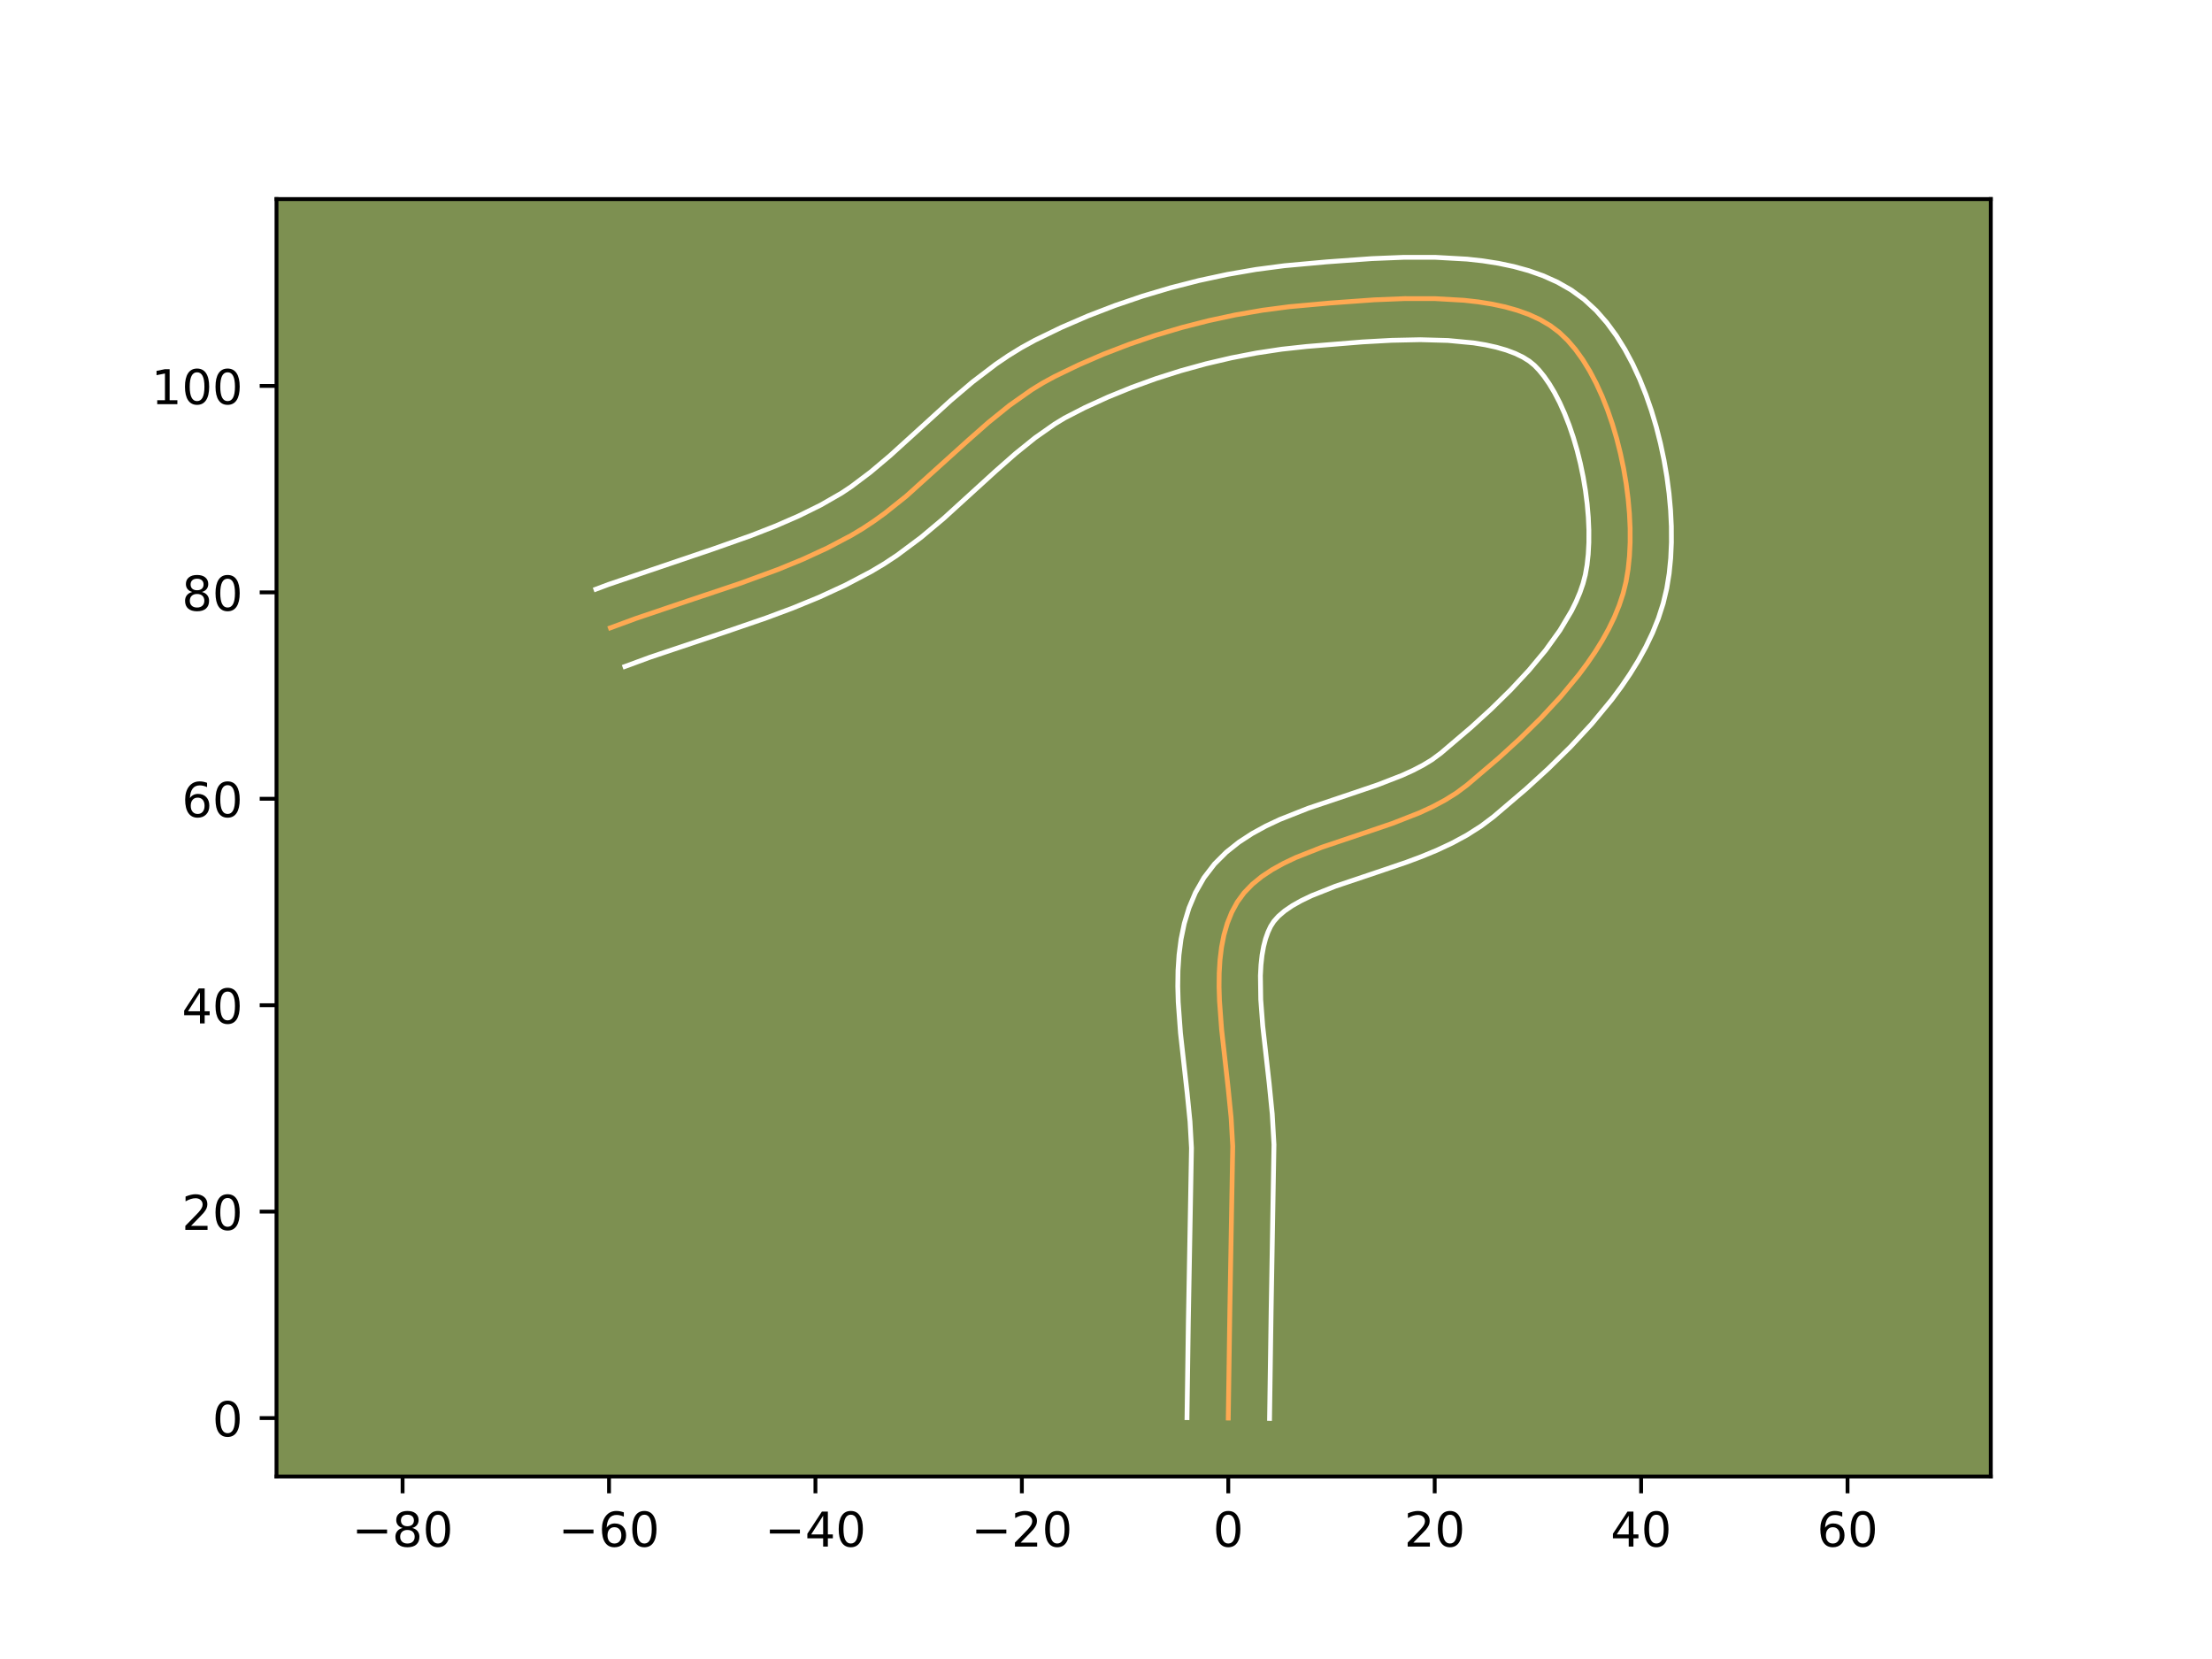 <?xml version="1.0" encoding="utf-8" standalone="no"?>
<!DOCTYPE svg PUBLIC "-//W3C//DTD SVG 1.1//EN"
  "http://www.w3.org/Graphics/SVG/1.1/DTD/svg11.dtd">
<!-- Created with matplotlib (https://matplotlib.org/) -->
<svg height="345.6pt" version="1.1" viewBox="0 0 460.8 345.6" width="460.8pt" xmlns="http://www.w3.org/2000/svg" xmlns:xlink="http://www.w3.org/1999/xlink">
 <defs>
  <style type="text/css">*{stroke-linecap:butt;stroke-linejoin:round;}</style>
 </defs>
 <g id="figure_1">
  <g id="patch_1">
   <path d="M 0 345.6 
L 460.8 345.6 
L 460.8 0 
L 0 0 
z
" style="fill:#ffffff;"/>
  </g>
  <g id="axes_1">
   <g id="patch_2">
    <path d="M 57.6 307.584 
L 414.72 307.584 
L 414.72 41.472 
L 57.6 41.472 
z
" style="fill:#7d9051;"/>
   </g>
   <g id="matplotlib.axis_1">
    <g id="xtick_1">
     <g id="line2d_1">
      <defs>
       <path d="M 0 0 
L 0 3.5 
" id="me201d9312f" style="stroke:#000000;stroke-width:0.8;"/>
      </defs>
      <g>
       <use style="stroke:#000000;stroke-width:0.8;" x="83.868" xlink:href="#me201d9312f" y="307.584"/>
      </g>
     </g>
     <g id="text_1">
      <!-- −80 -->
      <g transform="translate(73.315 322.182)scale(0.1 -0.1)">
       <defs>
        <path d="M 10.594 35.5 
L 73.188 35.5 
L 73.188 27.203 
L 10.594 27.203 
z
" id="DejaVuSans-8722"/>
        <path d="M 31.781 34.625 
Q 24.75 34.625 20.719 30.859 
Q 16.703 27.094 16.703 20.516 
Q 16.703 13.922 20.719 10.156 
Q 24.75 6.391 31.781 6.391 
Q 38.812 6.391 42.859 10.172 
Q 46.922 13.969 46.922 20.516 
Q 46.922 27.094 42.891 30.859 
Q 38.875 34.625 31.781 34.625 
z
M 21.922 38.812 
Q 15.578 40.375 12.031 44.719 
Q 8.5 49.078 8.5 55.328 
Q 8.5 64.062 14.719 69.141 
Q 20.953 74.219 31.781 74.219 
Q 42.672 74.219 48.875 69.141 
Q 55.078 64.062 55.078 55.328 
Q 55.078 49.078 51.531 44.719 
Q 48 40.375 41.703 38.812 
Q 48.828 37.156 52.797 32.312 
Q 56.781 27.484 56.781 20.516 
Q 56.781 9.906 50.312 4.234 
Q 43.844 -1.422 31.781 -1.422 
Q 19.734 -1.422 13.25 4.234 
Q 6.781 9.906 6.781 20.516 
Q 6.781 27.484 10.781 32.312 
Q 14.797 37.156 21.922 38.812 
z
M 18.312 54.391 
Q 18.312 48.734 21.844 45.562 
Q 25.391 42.391 31.781 42.391 
Q 38.141 42.391 41.719 45.562 
Q 45.312 48.734 45.312 54.391 
Q 45.312 60.062 41.719 63.234 
Q 38.141 66.406 31.781 66.406 
Q 25.391 66.406 21.844 63.234 
Q 18.312 60.062 18.312 54.391 
z
" id="DejaVuSans-56"/>
        <path d="M 31.781 66.406 
Q 24.172 66.406 20.328 58.906 
Q 16.5 51.422 16.5 36.375 
Q 16.5 21.391 20.328 13.891 
Q 24.172 6.391 31.781 6.391 
Q 39.453 6.391 43.281 13.891 
Q 47.125 21.391 47.125 36.375 
Q 47.125 51.422 43.281 58.906 
Q 39.453 66.406 31.781 66.406 
z
M 31.781 74.219 
Q 44.047 74.219 50.516 64.516 
Q 56.984 54.828 56.984 36.375 
Q 56.984 17.969 50.516 8.266 
Q 44.047 -1.422 31.781 -1.422 
Q 19.531 -1.422 13.062 8.266 
Q 6.594 17.969 6.594 36.375 
Q 6.594 54.828 13.062 64.516 
Q 19.531 74.219 31.781 74.219 
z
" id="DejaVuSans-48"/>
       </defs>
       <use xlink:href="#DejaVuSans-8722"/>
       <use x="83.789" xlink:href="#DejaVuSans-56"/>
       <use x="147.412" xlink:href="#DejaVuSans-48"/>
      </g>
     </g>
    </g>
    <g id="xtick_2">
     <g id="line2d_2">
      <g>
       <use style="stroke:#000000;stroke-width:0.8;" x="126.869" xlink:href="#me201d9312f" y="307.584"/>
      </g>
     </g>
     <g id="text_2">
      <!-- −60 -->
      <g transform="translate(116.317 322.182)scale(0.1 -0.1)">
       <defs>
        <path d="M 33.016 40.375 
Q 26.375 40.375 22.484 35.828 
Q 18.609 31.297 18.609 23.391 
Q 18.609 15.531 22.484 10.953 
Q 26.375 6.391 33.016 6.391 
Q 39.656 6.391 43.531 10.953 
Q 47.406 15.531 47.406 23.391 
Q 47.406 31.297 43.531 35.828 
Q 39.656 40.375 33.016 40.375 
z
M 52.594 71.297 
L 52.594 62.312 
Q 48.875 64.062 45.094 64.984 
Q 41.312 65.922 37.594 65.922 
Q 27.828 65.922 22.672 59.328 
Q 17.531 52.734 16.797 39.406 
Q 19.672 43.656 24.016 45.922 
Q 28.375 48.188 33.594 48.188 
Q 44.578 48.188 50.953 41.516 
Q 57.328 34.859 57.328 23.391 
Q 57.328 12.156 50.688 5.359 
Q 44.047 -1.422 33.016 -1.422 
Q 20.359 -1.422 13.672 8.266 
Q 6.984 17.969 6.984 36.375 
Q 6.984 53.656 15.188 63.938 
Q 23.391 74.219 37.203 74.219 
Q 40.922 74.219 44.703 73.484 
Q 48.484 72.75 52.594 71.297 
z
" id="DejaVuSans-54"/>
       </defs>
       <use xlink:href="#DejaVuSans-8722"/>
       <use x="83.789" xlink:href="#DejaVuSans-54"/>
       <use x="147.412" xlink:href="#DejaVuSans-48"/>
      </g>
     </g>
    </g>
    <g id="xtick_3">
     <g id="line2d_3">
      <g>
       <use style="stroke:#000000;stroke-width:0.8;" x="169.87" xlink:href="#me201d9312f" y="307.584"/>
      </g>
     </g>
     <g id="text_3">
      <!-- −40 -->
      <g transform="translate(159.318 322.182)scale(0.1 -0.1)">
       <defs>
        <path d="M 37.797 64.312 
L 12.891 25.391 
L 37.797 25.391 
z
M 35.203 72.906 
L 47.609 72.906 
L 47.609 25.391 
L 58.016 25.391 
L 58.016 17.188 
L 47.609 17.188 
L 47.609 0 
L 37.797 0 
L 37.797 17.188 
L 4.891 17.188 
L 4.891 26.703 
z
" id="DejaVuSans-52"/>
       </defs>
       <use xlink:href="#DejaVuSans-8722"/>
       <use x="83.789" xlink:href="#DejaVuSans-52"/>
       <use x="147.412" xlink:href="#DejaVuSans-48"/>
      </g>
     </g>
    </g>
    <g id="xtick_4">
     <g id="line2d_4">
      <g>
       <use style="stroke:#000000;stroke-width:0.8;" x="212.872" xlink:href="#me201d9312f" y="307.584"/>
      </g>
     </g>
     <g id="text_4">
      <!-- −20 -->
      <g transform="translate(202.319 322.182)scale(0.1 -0.1)">
       <defs>
        <path d="M 19.188 8.297 
L 53.609 8.297 
L 53.609 0 
L 7.328 0 
L 7.328 8.297 
Q 12.938 14.109 22.625 23.891 
Q 32.328 33.688 34.812 36.531 
Q 39.547 41.844 41.422 45.531 
Q 43.312 49.219 43.312 52.781 
Q 43.312 58.594 39.234 62.25 
Q 35.156 65.922 28.609 65.922 
Q 23.969 65.922 18.812 64.312 
Q 13.672 62.703 7.812 59.422 
L 7.812 69.391 
Q 13.766 71.781 18.938 73 
Q 24.125 74.219 28.422 74.219 
Q 39.75 74.219 46.484 68.547 
Q 53.219 62.891 53.219 53.422 
Q 53.219 48.922 51.531 44.891 
Q 49.859 40.875 45.406 35.406 
Q 44.188 33.984 37.641 27.219 
Q 31.109 20.453 19.188 8.297 
z
" id="DejaVuSans-50"/>
       </defs>
       <use xlink:href="#DejaVuSans-8722"/>
       <use x="83.789" xlink:href="#DejaVuSans-50"/>
       <use x="147.412" xlink:href="#DejaVuSans-48"/>
      </g>
     </g>
    </g>
    <g id="xtick_5">
     <g id="line2d_5">
      <g>
       <use style="stroke:#000000;stroke-width:0.8;" x="255.873" xlink:href="#me201d9312f" y="307.584"/>
      </g>
     </g>
     <g id="text_5">
      <!-- 0 -->
      <g transform="translate(252.692 322.182)scale(0.1 -0.1)">
       <use xlink:href="#DejaVuSans-48"/>
      </g>
     </g>
    </g>
    <g id="xtick_6">
     <g id="line2d_6">
      <g>
       <use style="stroke:#000000;stroke-width:0.8;" x="298.874" xlink:href="#me201d9312f" y="307.584"/>
      </g>
     </g>
     <g id="text_6">
      <!-- 20 -->
      <g transform="translate(292.512 322.182)scale(0.1 -0.1)">
       <use xlink:href="#DejaVuSans-50"/>
       <use x="63.623" xlink:href="#DejaVuSans-48"/>
      </g>
     </g>
    </g>
    <g id="xtick_7">
     <g id="line2d_7">
      <g>
       <use style="stroke:#000000;stroke-width:0.8;" x="341.876" xlink:href="#me201d9312f" y="307.584"/>
      </g>
     </g>
     <g id="text_7">
      <!-- 40 -->
      <g transform="translate(335.513 322.182)scale(0.1 -0.1)">
       <use xlink:href="#DejaVuSans-52"/>
       <use x="63.623" xlink:href="#DejaVuSans-48"/>
      </g>
     </g>
    </g>
    <g id="xtick_8">
     <g id="line2d_8">
      <g>
       <use style="stroke:#000000;stroke-width:0.8;" x="384.877" xlink:href="#me201d9312f" y="307.584"/>
      </g>
     </g>
     <g id="text_8">
      <!-- 60 -->
      <g transform="translate(378.514 322.182)scale(0.1 -0.1)">
       <use xlink:href="#DejaVuSans-54"/>
       <use x="63.623" xlink:href="#DejaVuSans-48"/>
      </g>
     </g>
    </g>
   </g>
   <g id="matplotlib.axis_2">
    <g id="ytick_1">
     <g id="line2d_9">
      <defs>
       <path d="M 0 0 
L -3.5 0 
" id="m3a97d80893" style="stroke:#000000;stroke-width:0.8;"/>
      </defs>
      <g>
       <use style="stroke:#000000;stroke-width:0.8;" x="57.6" xlink:href="#m3a97d80893" y="295.405"/>
      </g>
     </g>
     <g id="text_9">
      <!-- 0 -->
      <g transform="translate(44.237 299.204)scale(0.1 -0.1)">
       <use xlink:href="#DejaVuSans-48"/>
      </g>
     </g>
    </g>
    <g id="ytick_2">
     <g id="line2d_10">
      <g>
       <use style="stroke:#000000;stroke-width:0.8;" x="57.6" xlink:href="#m3a97d80893" y="252.404"/>
      </g>
     </g>
     <g id="text_10">
      <!-- 20 -->
      <g transform="translate(37.875 256.203)scale(0.1 -0.1)">
       <use xlink:href="#DejaVuSans-50"/>
       <use x="63.623" xlink:href="#DejaVuSans-48"/>
      </g>
     </g>
    </g>
    <g id="ytick_3">
     <g id="line2d_11">
      <g>
       <use style="stroke:#000000;stroke-width:0.8;" x="57.6" xlink:href="#m3a97d80893" y="209.403"/>
      </g>
     </g>
     <g id="text_11">
      <!-- 40 -->
      <g transform="translate(37.875 213.202)scale(0.1 -0.1)">
       <use xlink:href="#DejaVuSans-52"/>
       <use x="63.623" xlink:href="#DejaVuSans-48"/>
      </g>
     </g>
    </g>
    <g id="ytick_4">
     <g id="line2d_12">
      <g>
       <use style="stroke:#000000;stroke-width:0.8;" x="57.6" xlink:href="#m3a97d80893" y="166.401"/>
      </g>
     </g>
     <g id="text_12">
      <!-- 60 -->
      <g transform="translate(37.875 170.201)scale(0.1 -0.1)">
       <use xlink:href="#DejaVuSans-54"/>
       <use x="63.623" xlink:href="#DejaVuSans-48"/>
      </g>
     </g>
    </g>
    <g id="ytick_5">
     <g id="line2d_13">
      <g>
       <use style="stroke:#000000;stroke-width:0.8;" x="57.6" xlink:href="#m3a97d80893" y="123.4"/>
      </g>
     </g>
     <g id="text_13">
      <!-- 80 -->
      <g transform="translate(37.875 127.199)scale(0.1 -0.1)">
       <use xlink:href="#DejaVuSans-56"/>
       <use x="63.623" xlink:href="#DejaVuSans-48"/>
      </g>
     </g>
    </g>
    <g id="ytick_6">
     <g id="line2d_14">
      <g>
       <use style="stroke:#000000;stroke-width:0.8;" x="57.6" xlink:href="#m3a97d80893" y="80.399"/>
      </g>
     </g>
     <g id="text_14">
      <!-- 100 -->
      <g transform="translate(31.512 84.198)scale(0.1 -0.1)">
       <defs>
        <path d="M 12.406 8.297 
L 28.516 8.297 
L 28.516 63.922 
L 10.984 60.406 
L 10.984 69.391 
L 28.422 72.906 
L 38.281 72.906 
L 38.281 8.297 
L 54.391 8.297 
L 54.391 0 
L 12.406 0 
z
" id="DejaVuSans-49"/>
       </defs>
       <use xlink:href="#DejaVuSans-49"/>
       <use x="63.623" xlink:href="#DejaVuSans-48"/>
       <use x="127.246" xlink:href="#DejaVuSans-48"/>
      </g>
     </g>
    </g>
   </g>
   <g id="line2d_15">
    <path clip-path="url(#pfeceb7ba77)" d="M 255.873 295.405 
L 256.202 272.776 
L 256.799 238.795 
L 256.466 232.868 
L 255.86 226.77 
L 254.483 214.472 
L 254.041 208.477 
L 253.953 205.563 
L 253.982 202.721 
L 254.148 199.965 
L 254.471 197.308 
L 254.972 194.762 
L 255.672 192.339 
L 256.591 190.054 
L 257.749 187.918 
L 259.18 185.965 
L 260.885 184.202 
L 262.838 182.611 
L 265.01 181.17 
L 267.376 179.859 
L 269.907 178.656 
L 275.361 176.495 
L 284.111 173.552 
L 290.01 171.548 
L 295.709 169.318 
L 298.416 168.066 
L 300.992 166.695 
L 303.409 165.186 
L 305.642 163.516 
L 312.189 157.933 
L 316.607 153.896 
L 320.937 149.64 
L 325.064 145.194 
L 328.878 140.589 
L 330.631 138.236 
L 332.264 135.854 
L 333.762 133.447 
L 335.111 131.018 
L 336.297 128.571 
L 337.305 126.109 
L 338.123 123.637 
L 338.735 121.159 
L 339.165 118.591 
L 339.447 115.867 
L 339.585 113.01 
L 339.582 110.046 
L 339.441 106.997 
L 339.165 103.89 
L 338.759 100.748 
L 338.224 97.596 
L 337.564 94.459 
L 336.783 91.359 
L 335.883 88.323 
L 334.869 85.375 
L 333.743 82.538 
L 332.508 79.838 
L 331.169 77.299 
L 329.727 74.945 
L 328.187 72.8 
L 326.551 70.89 
L 324.823 69.239 
L 322.941 67.823 
L 320.853 66.595 
L 318.578 65.545 
L 316.132 64.661 
L 313.535 63.931 
L 310.804 63.345 
L 307.957 62.891 
L 305.014 62.557 
L 298.905 62.207 
L 292.624 62.204 
L 286.315 62.458 
L 277.114 63.121 
L 268.592 63.893 
L 263.01 64.624 
L 257.403 65.593 
L 251.799 66.794 
L 246.224 68.218 
L 240.703 69.859 
L 235.264 71.709 
L 229.932 73.76 
L 224.734 76.005 
L 219.697 78.436 
L 217.258 79.764 
L 214.884 81.218 
L 210.305 84.446 
L 205.899 88.007 
L 201.606 91.79 
L 188.808 103.342 
L 184.368 106.886 
L 182.082 108.538 
L 179.742 110.09 
L 177.34 111.529 
L 172.387 114.139 
L 167.288 116.492 
L 162.071 118.634 
L 154.083 121.561 
L 143.272 125.181 
L 132.479 128.833 
L 127.158 130.792 
L 127.158 130.792 
" style="fill:none;stroke:#fea952;stroke-linecap:square;"/>
   </g>
   <g id="line2d_16">
    <path clip-path="url(#pfeceb7ba77)" d="M 247.273 295.323 
L 247.551 275.446 
L 248.206 239.151 
L 247.902 233.656 
L 247.316 227.753 
L 245.914 215.206 
L 245.444 208.735 
L 245.353 205.475 
L 245.397 202.205 
L 245.611 198.927 
L 246.033 195.647 
L 246.71 192.375 
L 247.692 189.131 
L 249.031 185.953 
L 250.811 182.836 
L 253 179.984 
L 255.452 177.536 
L 258.084 175.444 
L 260.84 173.648 
L 263.686 172.09 
L 266.595 170.719 
L 272.529 168.374 
L 281.399 165.39 
L 287.006 163.489 
L 292.099 161.512 
L 294.376 160.473 
L 296.436 159.401 
L 298.259 158.298 
L 300.139 156.907 
L 306.44 151.538 
L 310.641 147.702 
L 314.709 143.708 
L 318.527 139.606 
L 321.982 135.451 
L 324.962 131.311 
L 327.372 127.267 
L 328.339 125.309 
L 329.14 123.409 
L 329.773 121.576 
L 330.253 119.739 
L 330.61 117.705 
L 330.857 115.452 
L 330.985 113.019 
L 330.991 110.443 
L 330.874 107.757 
L 330.636 104.995 
L 330.279 102.187 
L 329.807 99.366 
L 329.225 96.56 
L 328.537 93.802 
L 327.751 91.121 
L 326.876 88.548 
L 325.922 86.114 
L 324.902 83.851 
L 323.835 81.79 
L 322.742 79.962 
L 321.654 78.394 
L 320.608 77.107 
L 319.652 76.111 
L 318.582 75.236 
L 317.25 74.404 
L 315.653 73.633 
L 313.806 72.94 
L 311.73 72.34 
L 309.449 71.838 
L 306.989 71.436 
L 301.639 70.926 
L 295.876 70.767 
L 289.882 70.894 
L 283.822 71.23 
L 272.209 72.179 
L 267.01 72.744 
L 261.758 73.538 
L 256.484 74.556 
L 251.216 75.79 
L 245.985 77.232 
L 240.82 78.873 
L 235.751 80.706 
L 230.806 82.719 
L 226.014 84.903 
L 221.75 87.098 
L 219.701 88.343 
L 215.621 91.207 
L 211.534 94.504 
L 207.407 98.139 
L 196.583 107.998 
L 191.877 111.946 
L 186.836 115.705 
L 184.162 117.467 
L 181.459 119.078 
L 176.083 121.905 
L 170.63 124.416 
L 165.134 126.671 
L 159.624 128.726 
L 151.393 131.555 
L 135.399 136.922 
L 130.182 138.843 
L 130.182 138.843 
" style="fill:none;stroke:#ffffff;stroke-linecap:square;"/>
   </g>
   <g id="line2d_17">
    <path clip-path="url(#pfeceb7ba77)" d="M 264.473 295.488 
L 264.8 272.94 
L 265.392 238.438 
L 265.03 232.08 
L 264.404 225.787 
L 263.052 213.738 
L 262.637 208.219 
L 262.567 203.238 
L 262.685 201.004 
L 262.909 198.969 
L 263.235 197.148 
L 263.652 195.547 
L 264.151 194.154 
L 264.687 193 
L 265.361 191.945 
L 266.319 190.869 
L 267.592 189.778 
L 269.18 188.692 
L 271.066 187.627 
L 273.219 186.593 
L 278.193 184.615 
L 286.823 181.713 
L 293.014 179.607 
L 296.164 178.428 
L 299.319 177.124 
L 302.455 175.658 
L 305.547 173.99 
L 308.56 172.073 
L 311.145 170.125 
L 317.939 164.329 
L 322.574 160.09 
L 327.164 155.571 
L 331.601 150.783 
L 335.774 145.728 
L 337.725 143.099 
L 339.566 140.397 
L 341.281 137.622 
L 342.85 134.768 
L 344.255 131.832 
L 345.471 128.81 
L 346.472 125.699 
L 347.217 122.579 
L 347.719 119.478 
L 348.037 116.282 
L 348.185 113.001 
L 348.173 109.648 
L 348.008 106.238 
L 347.694 102.786 
L 347.238 99.31 
L 346.64 95.827 
L 345.903 92.357 
L 345.029 88.917 
L 344.016 85.526 
L 342.863 82.201 
L 341.565 78.962 
L 340.115 75.825 
L 338.503 72.807 
L 336.712 69.927 
L 334.719 67.207 
L 332.494 64.673 
L 329.994 62.367 
L 327.3 60.409 
L 324.457 58.786 
L 321.502 57.457 
L 318.458 56.381 
L 315.34 55.522 
L 312.159 54.852 
L 308.926 54.345 
L 305.649 53.98 
L 299.013 53.607 
L 292.351 53.608 
L 285.779 53.874 
L 276.377 54.552 
L 267.566 55.354 
L 261.63 56.135 
L 255.685 57.166 
L 249.751 58.441 
L 243.853 59.951 
L 238.014 61.69 
L 232.256 63.652 
L 226.603 65.83 
L 221.079 68.22 
L 215.583 70.883 
L 212.765 72.431 
L 210.067 74.093 
L 207.479 75.851 
L 202.588 79.577 
L 198.006 83.47 
L 191.54 89.356 
L 185.369 94.956 
L 181.337 98.353 
L 177.328 101.371 
L 175.321 102.712 
L 170.984 105.204 
L 166.345 107.493 
L 161.5 109.6 
L 156.475 111.564 
L 148.653 114.331 
L 126.786 121.745 
L 124.135 122.74 
L 124.135 122.74 
" style="fill:none;stroke:#ffffff;stroke-linecap:square;"/>
   </g>
   <g id="patch_3">
    <path d="M 57.6 307.584 
L 57.6 41.472 
" style="fill:none;stroke:#000000;stroke-linecap:square;stroke-linejoin:miter;stroke-width:0.8;"/>
   </g>
   <g id="patch_4">
    <path d="M 414.72 307.584 
L 414.72 41.472 
" style="fill:none;stroke:#000000;stroke-linecap:square;stroke-linejoin:miter;stroke-width:0.8;"/>
   </g>
   <g id="patch_5">
    <path d="M 57.6 307.584 
L 414.72 307.584 
" style="fill:none;stroke:#000000;stroke-linecap:square;stroke-linejoin:miter;stroke-width:0.8;"/>
   </g>
   <g id="patch_6">
    <path d="M 57.6 41.472 
L 414.72 41.472 
" style="fill:none;stroke:#000000;stroke-linecap:square;stroke-linejoin:miter;stroke-width:0.8;"/>
   </g>
  </g>
 </g>
 <defs>
  <clipPath id="pfeceb7ba77">
   <rect height="266.112" width="357.12" x="57.6" y="41.472"/>
  </clipPath>
 </defs>
</svg>
